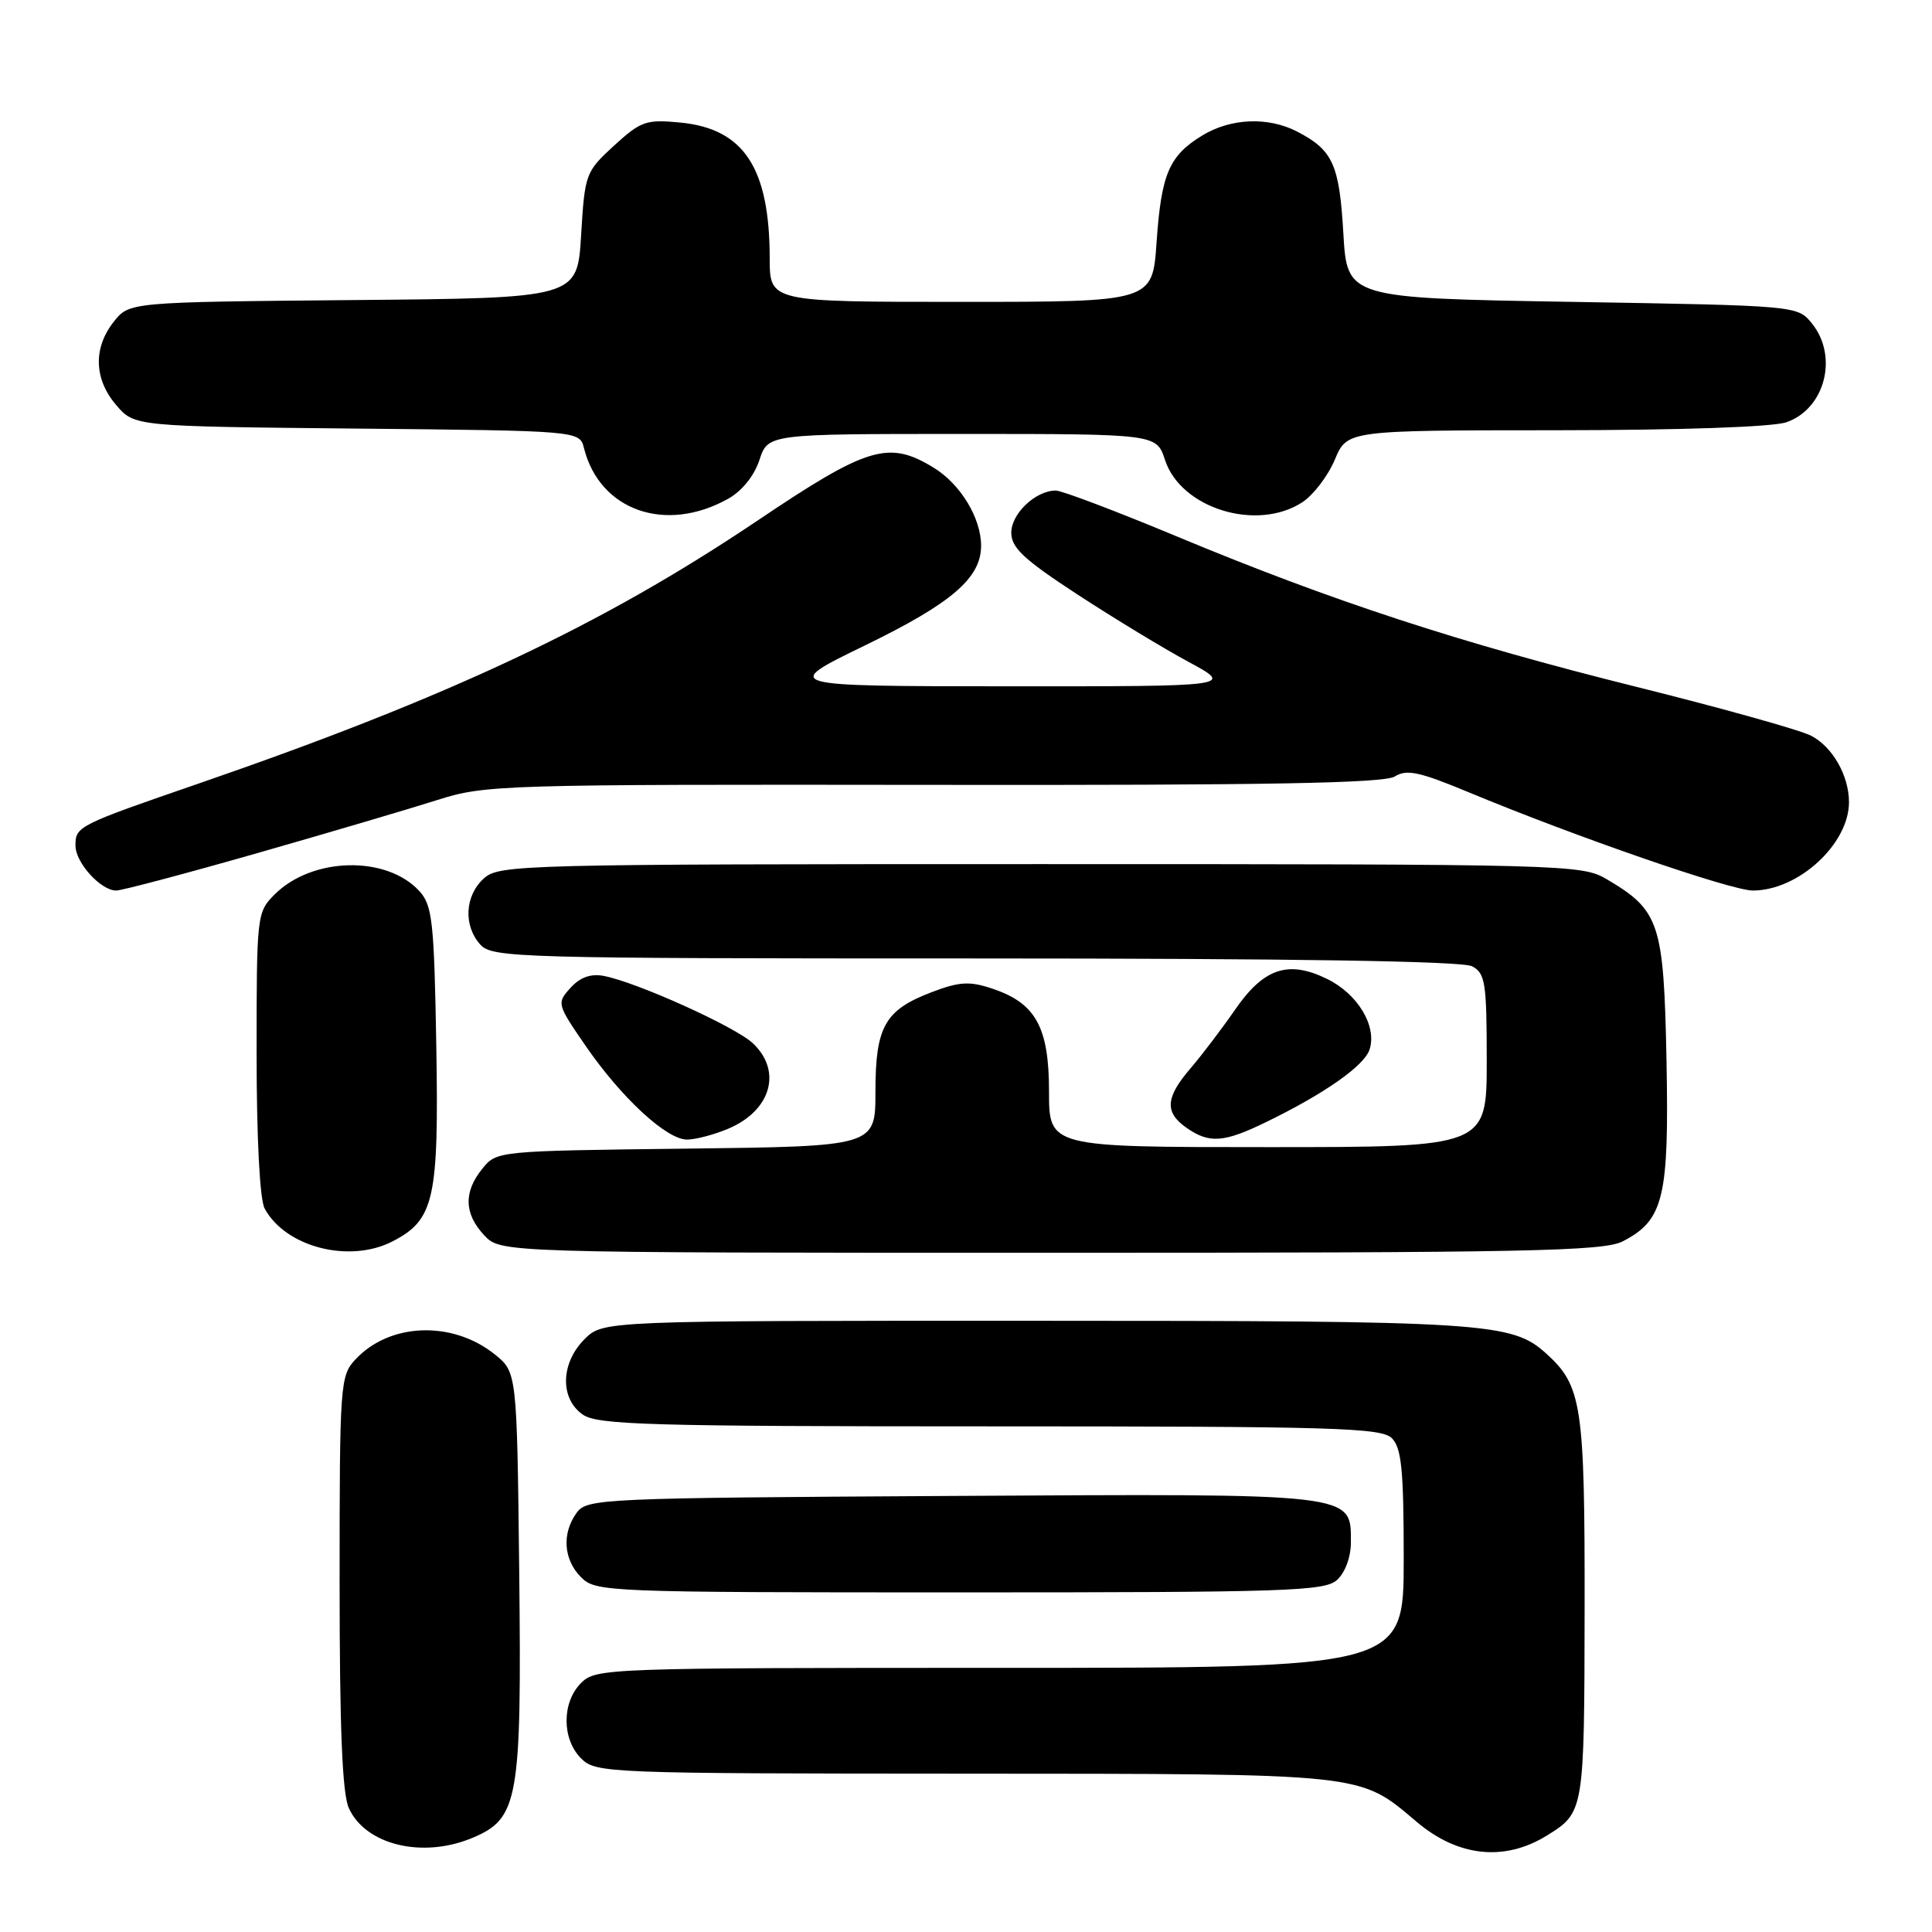 <?xml version="1.0" encoding="UTF-8" standalone="no"?>
<!DOCTYPE svg PUBLIC "-//W3C//DTD SVG 1.1//EN" "http://www.w3.org/Graphics/SVG/1.1/DTD/svg11.dtd" >
<svg xmlns="http://www.w3.org/2000/svg" xmlns:xlink="http://www.w3.org/1999/xlink" version="1.1" viewBox="0 0 256 256">
 <g >
 <path fill="currentColor"
d=" M 205.00 243.20 C 209.91 240.16 209.93 239.98 209.97 213.22 C 210.00 186.16 209.62 183.64 204.88 179.35 C 200.33 175.23 196.97 175.01 137.20 175.01 C 79.91 175.00 79.91 175.00 77.45 177.45 C 74.28 180.63 74.17 185.31 77.22 187.44 C 79.16 188.80 85.97 189.00 131.15 189.00 C 176.82 189.00 183.04 189.18 184.43 190.57 C 185.71 191.85 186.00 194.79 186.00 206.57 C 186.00 221.00 186.00 221.00 132.50 221.00 C 80.33 221.00 78.95 221.05 77.00 223.00 C 74.43 225.57 74.43 230.43 77.00 233.00 C 78.94 234.94 80.35 235.00 127.75 235.02 C 181.44 235.05 180.00 234.89 187.75 241.43 C 193.22 246.05 199.39 246.69 205.00 243.20 Z  M 62.57 243.54 C 68.71 240.97 69.13 238.58 68.80 208.33 C 68.50 181.81 68.50 181.81 65.52 179.43 C 59.90 174.96 51.62 175.27 47.10 180.13 C 45.07 182.30 45.00 183.34 45.00 209.64 C 45.00 229.04 45.35 237.68 46.23 239.60 C 48.45 244.47 55.98 246.29 62.57 243.54 Z  M 177.17 209.35 C 178.24 208.37 179.00 206.32 179.00 204.37 C 179.00 197.81 179.91 197.91 126.05 198.22 C 79.65 198.49 77.78 198.57 76.42 200.44 C 74.42 203.18 74.66 206.66 77.00 209.00 C 78.94 210.94 80.33 211.00 127.17 211.00 C 170.59 211.00 175.52 210.84 177.17 209.35 Z  M 52.03 164.48 C 57.55 161.63 58.16 158.89 57.81 138.53 C 57.53 122.19 57.29 119.98 55.60 118.11 C 51.26 113.32 41.37 113.54 36.39 118.52 C 34.04 120.87 34.00 121.24 34.00 139.52 C 34.00 150.76 34.42 158.92 35.06 160.12 C 37.82 165.26 46.31 167.44 52.03 164.48 Z  M 215.03 164.48 C 220.45 161.68 221.17 158.70 220.82 140.49 C 220.46 122.29 219.92 120.64 212.90 116.50 C 209.59 114.55 207.70 114.50 137.86 114.50 C 68.81 114.50 66.13 114.57 64.11 116.40 C 61.58 118.69 61.38 122.65 63.65 125.17 C 65.23 126.91 68.58 127.00 129.22 127.00 C 171.36 127.00 193.79 127.35 195.07 128.04 C 196.81 128.97 197.00 130.22 197.00 140.54 C 197.00 152.00 197.00 152.00 168.00 152.00 C 139.00 152.00 139.00 152.00 139.00 144.63 C 139.00 136.07 137.23 132.89 131.40 130.97 C 128.45 129.99 127.08 130.08 123.42 131.48 C 117.24 133.84 116.00 136.04 116.00 144.67 C 116.00 151.90 116.00 151.90 90.91 152.20 C 65.91 152.50 65.81 152.51 63.91 154.86 C 61.41 157.95 61.49 160.83 64.17 163.69 C 66.35 166.00 66.35 166.00 139.22 166.00 C 202.41 166.00 212.49 165.80 215.03 164.48 Z  M 96.45 149.58 C 102.16 147.20 103.69 141.93 99.75 138.23 C 97.39 136.02 84.33 130.13 79.98 129.31 C 78.27 128.99 76.85 129.50 75.59 130.90 C 73.76 132.92 73.79 133.05 77.59 138.57 C 82.34 145.47 88.33 151.00 91.03 151.00 C 92.15 151.00 94.59 150.36 96.45 149.58 Z  M 167.75 148.69 C 175.51 144.92 180.80 141.21 181.48 139.05 C 182.47 135.95 179.90 131.69 175.84 129.71 C 170.69 127.19 167.45 128.28 163.63 133.82 C 161.91 136.31 159.26 139.80 157.75 141.56 C 154.42 145.44 154.29 147.39 157.22 149.44 C 160.23 151.55 162.17 151.41 167.75 148.69 Z  M 34.14 113.03 C 43.69 110.30 54.42 107.13 58.00 105.99 C 64.28 103.99 66.50 103.93 123.70 104.00 C 167.93 104.06 183.38 103.78 184.81 102.89 C 186.39 101.90 188.07 102.26 194.56 104.96 C 208.76 110.87 229.37 118.00 232.26 118.00 C 238.29 118.00 244.99 111.85 245.00 106.30 C 245.00 102.78 242.83 98.96 239.97 97.48 C 238.51 96.73 228.14 93.83 216.91 91.03 C 193.40 85.18 176.47 79.64 155.89 71.06 C 147.89 67.73 140.69 65.00 139.90 65.00 C 137.23 65.00 134.00 68.06 134.00 70.58 C 134.00 72.58 135.66 74.13 142.75 78.76 C 147.56 81.90 154.20 85.93 157.50 87.71 C 163.50 90.95 163.50 90.95 133.50 90.94 C 103.50 90.92 103.50 90.92 114.64 85.51 C 126.09 79.94 130.00 76.59 130.00 72.32 C 130.00 68.63 127.26 64.13 123.70 61.96 C 117.74 58.32 114.96 59.16 100.33 69.01 C 79.76 82.84 59.56 92.35 26.42 103.79 C 10.23 109.37 10.00 109.49 10.00 112.06 C 10.00 114.30 13.35 118.00 15.39 118.00 C 16.15 118.00 24.59 115.76 34.14 113.03 Z  M 96.50 66.08 C 98.31 65.07 99.95 63.03 100.63 60.95 C 101.76 57.50 101.76 57.50 127.50 57.50 C 153.24 57.50 153.24 57.50 154.37 60.95 C 156.48 67.39 166.57 70.48 172.58 66.54 C 174.04 65.58 175.97 63.05 176.87 60.91 C 178.50 57.02 178.50 57.02 206.10 57.01 C 222.77 57.00 234.89 56.58 236.71 55.95 C 241.83 54.17 243.62 47.23 240.09 42.86 C 238.18 40.50 238.18 40.50 208.34 40.00 C 178.50 39.50 178.50 39.50 178.00 30.90 C 177.47 21.77 176.61 19.89 171.87 17.43 C 168.03 15.45 163.09 15.65 159.31 17.95 C 154.90 20.64 153.88 23.04 153.25 32.13 C 152.71 40.00 152.71 40.00 127.36 40.00 C 102.00 40.00 102.00 40.00 101.99 34.25 C 101.98 22.24 98.57 17.05 90.14 16.24 C 85.61 15.80 84.93 16.04 81.36 19.30 C 77.59 22.76 77.49 23.03 77.00 31.17 C 76.50 39.50 76.50 39.50 46.81 39.76 C 17.12 40.03 17.12 40.03 15.06 42.65 C 12.32 46.13 12.46 50.26 15.41 53.69 C 17.82 56.50 17.82 56.50 47.31 56.79 C 76.80 57.08 76.80 57.08 77.38 59.38 C 79.46 67.66 88.21 70.73 96.50 66.08 Z "/>
</g>
</svg>